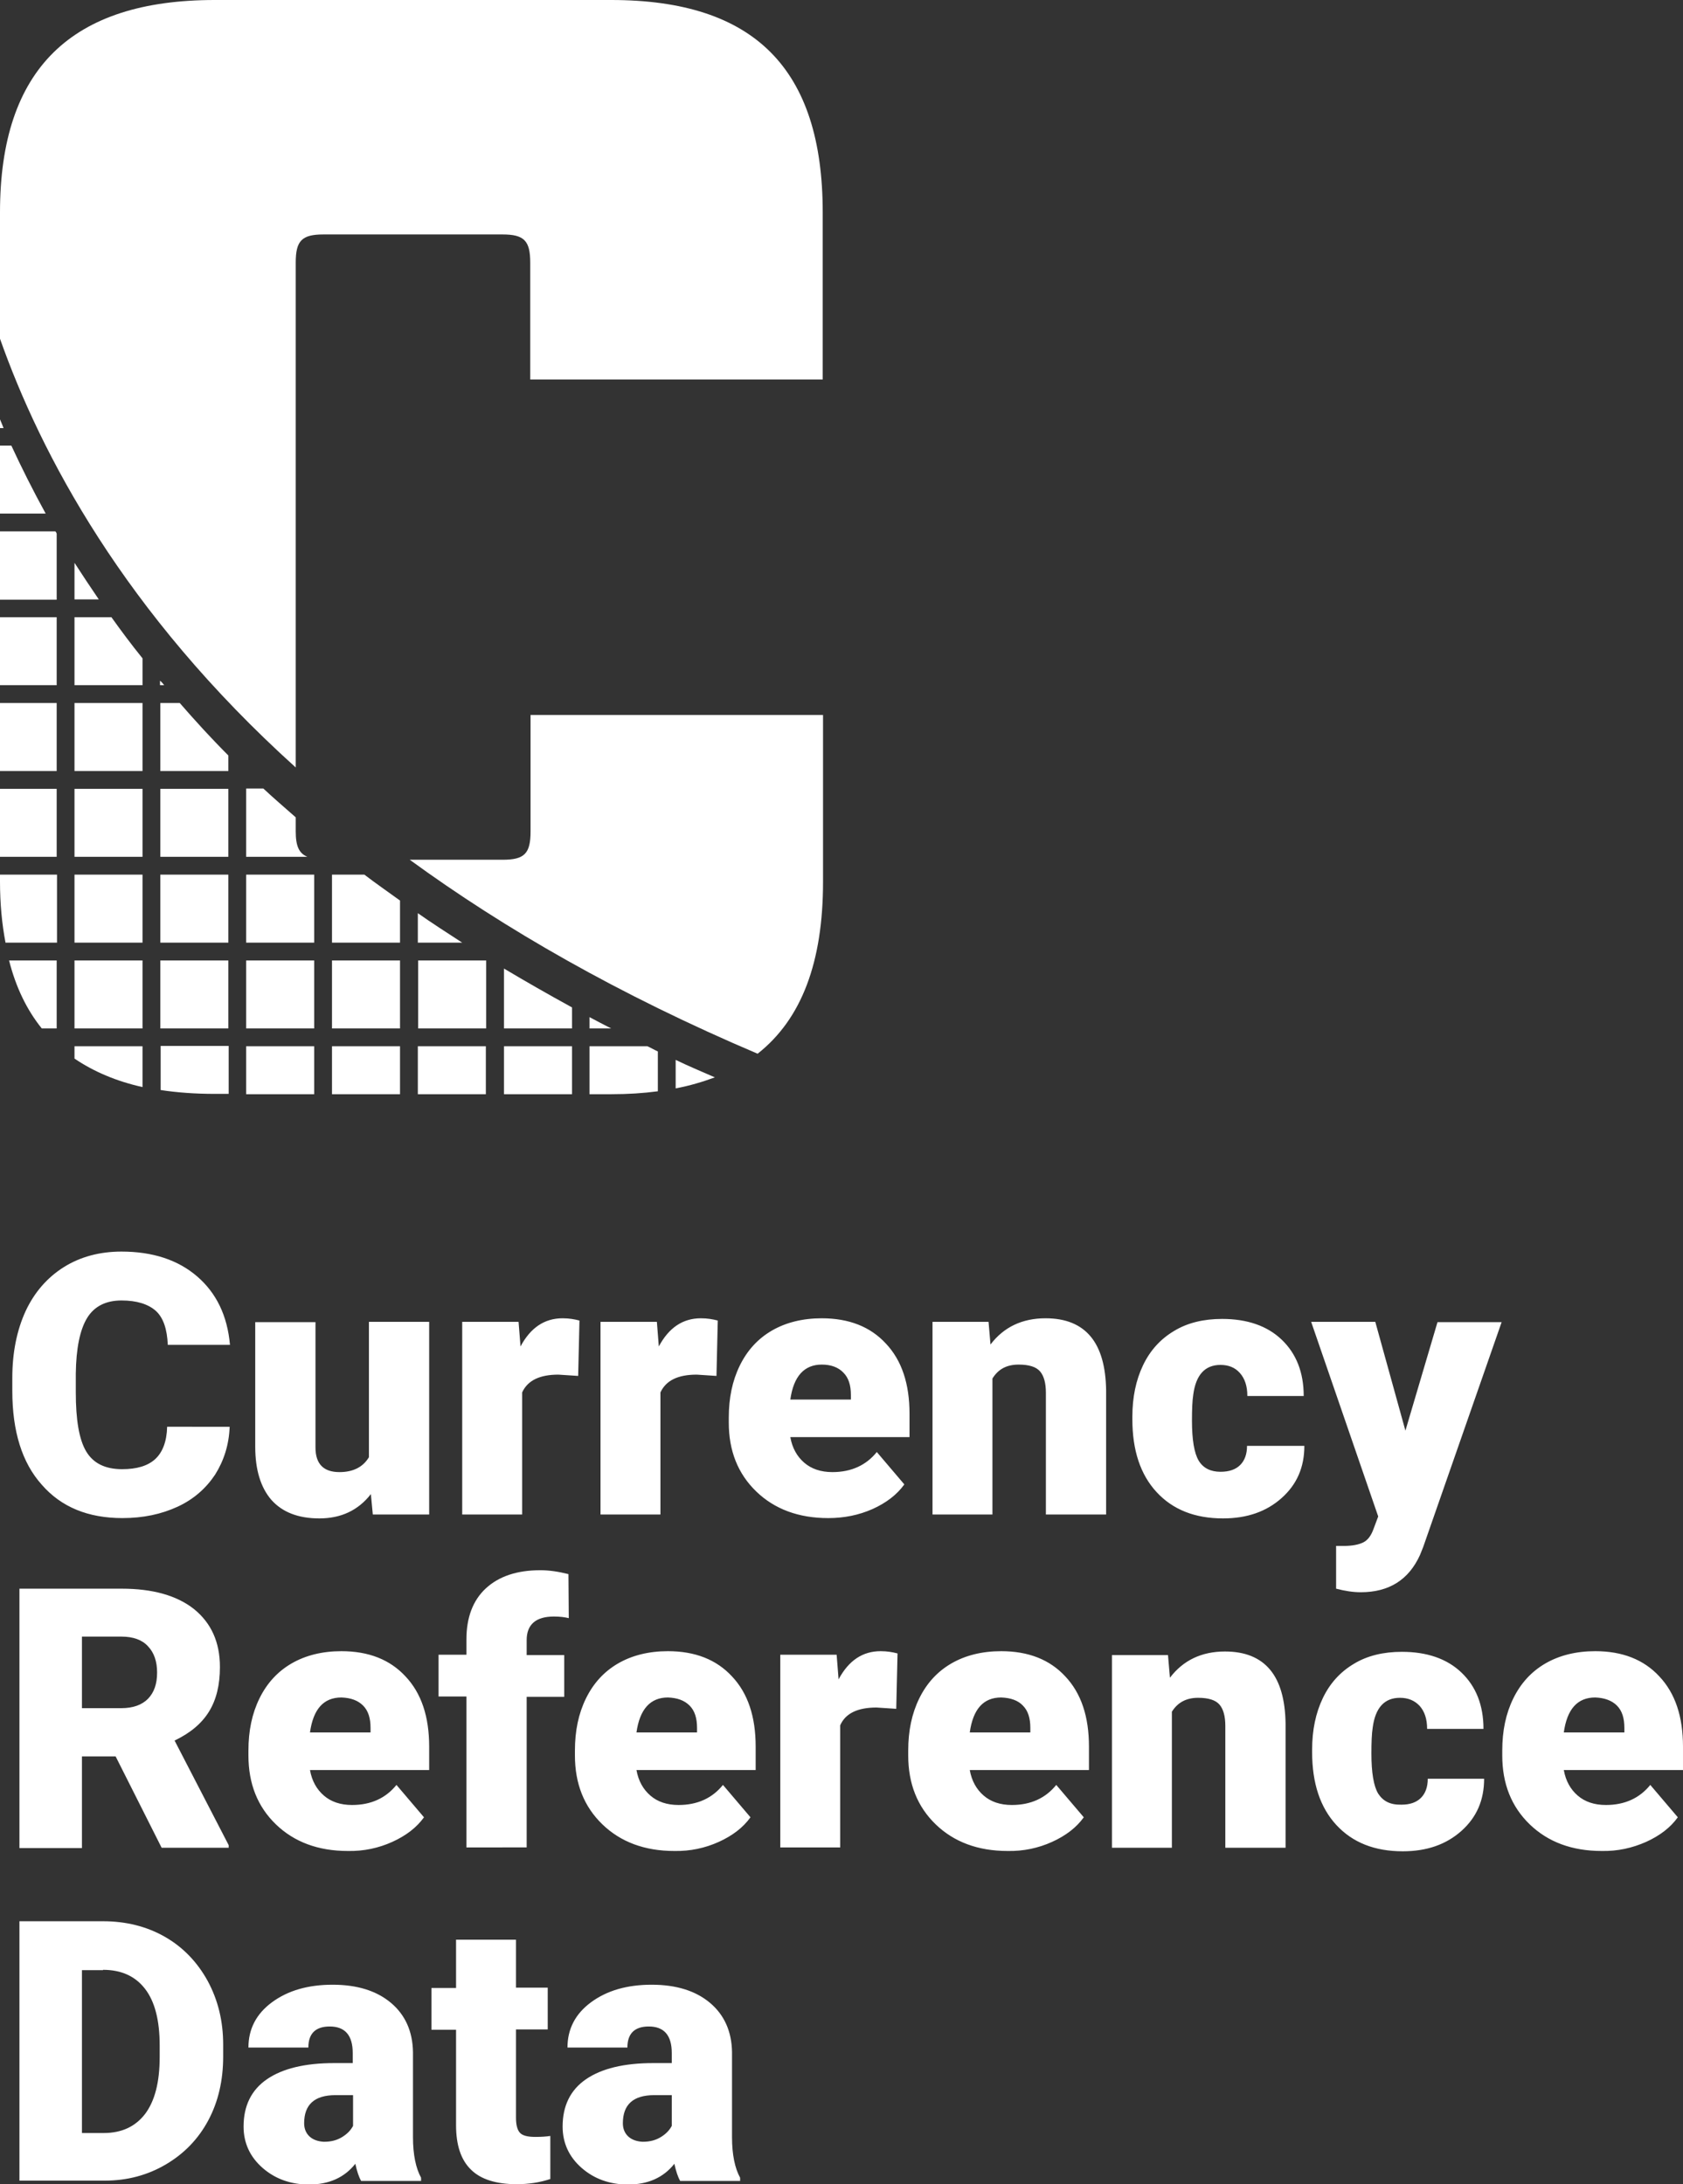 <?xml version="1.0" encoding="utf-8"?>
<!-- Generator: Adobe Illustrator 26.0.2, SVG Export Plug-In . SVG Version: 6.00 Build 0)  -->
<svg version="1.1" id="Layer_1" xmlns="http://www.w3.org/2000/svg" xmlns:xlink="http://www.w3.org/1999/xlink" x="0px" y="0px"
	 viewBox="0 0 519.6 674.5" style="enable-background:new 0 0 519.6 674.5;" xml:space="preserve">
<rect x="0" y="0" width="519.6" height="674.5" fill="#333333" stroke="none"/>
<style type="text/css">
	.st0{fill:#FFFFFF;}
</style>
<path class="st0" d="M194,659.8c-1.1-1-1.7-2.4-1.7-4.1c0-5.8,3.2-8.7,9.7-8.7h5.4v9.5c-0.7,1.3-1.7,2.4-3.3,3.4s-3.4,1.5-5.7,1.5
	C196.6,661.3,195.1,660.8,194,659.8 M228.5,673.4v-0.9c-1.6-2.9-2.5-7.1-2.5-12.5v-26.3c-0.1-6.4-2.4-11.5-6.8-15.2
	c-4.4-3.7-10.4-5.6-18-5.6c-7.6,0-13.8,1.8-18.7,5.4c-4.9,3.6-7.3,8.3-7.3,14h18.5c0-4.3,2.2-6.5,6.6-6.5c4.7,0,7.1,2.7,7.1,8.2v3.1
	h-5.7c-9.1,0-16,1.7-20.8,5c-4.8,3.3-7.2,8.2-7.2,14.6c0,5.1,2,9.4,5.9,12.8c3.9,3.4,8.7,5.1,14.3,5.1c6.1,0,10.9-2.1,14.3-6.4
	c0.5,2.3,1.1,4.1,1.8,5.3H228.5z M140.8,599.1v14.8h-7.6v12.9h7.6v29.5c0,6.1,1.5,10.7,4.6,13.7c3,3,7.8,4.5,14.1,4.5
	c3.6,0,7.1-0.5,10.4-1.6v-13.3c-1.3,0.2-2.8,0.3-4.6,0.3c-2.4,0-4-0.4-4.8-1.3c-0.8-0.9-1.2-2.4-1.2-4.7v-27.2h9.8v-12.9h-9.8v-14.8
	H140.8z M95.6,659.8c-1.1-1-1.7-2.4-1.7-4.1c0-5.8,3.2-8.7,9.7-8.7h5.4v9.5c-0.7,1.3-1.7,2.4-3.3,3.4s-3.4,1.5-5.7,1.5
	C98.2,661.3,96.7,660.8,95.6,659.8 M130,673.4v-0.9c-1.6-2.9-2.5-7.1-2.5-12.5v-26.3c-0.1-6.4-2.4-11.5-6.8-15.2
	c-4.4-3.7-10.4-5.6-18-5.6c-7.6,0-13.8,1.8-18.7,5.4c-4.9,3.6-7.3,8.3-7.3,14h18.5c0-4.3,2.2-6.5,6.6-6.5c4.7,0,7.1,2.7,7.1,8.2v3.1
	h-5.7c-9.1,0-16,1.7-20.8,5c-4.8,3.3-7.2,8.2-7.2,14.6c0,5.1,2,9.4,5.9,12.8c3.9,3.4,8.7,5.1,14.3,5.1c6.1,0,10.9-2.1,14.3-6.4
	c0.5,2.3,1.1,4.1,1.8,5.3H130z M31.8,608.3c5.7,0,10,2,13,5.9c3,3.9,4.5,9.7,4.5,17.5v3.5c0,7.8-1.5,13.6-4.5,17.6
	c-3,3.9-7.2,5.9-12.8,5.9h-6.7v-50.3H31.8z M32.4,673.4c6.9,0,13.2-1.7,18.8-5c5.6-3.3,10-7.8,13.1-13.6c3.1-5.8,4.6-12.4,4.6-19.7
	v-3.7c0-7.3-1.6-13.8-4.8-19.7c-3.2-5.8-7.6-10.4-13.2-13.6c-5.6-3.2-12-4.8-19.1-4.8H6v80.1H32.4z"/>
<path class="st0" d="M499.2,526.7c1.6,1.6,2.3,3.9,2.3,6.9v1.4h-18.7c1-7.2,4.2-10.8,9.7-10.8C495.3,524.3,497.6,525.1,499.2,526.7
	 M508.2,568.8c4.2-1.9,7.5-4.4,9.8-7.6l-8.5-10c-3.3,4.1-7.9,6.2-13.7,6.2c-3.6,0-6.5-1-8.7-2.9c-2.2-1.9-3.7-4.5-4.3-7.9h36.8v-7.2
	c0-9.3-2.4-16.5-7.3-21.7c-4.8-5.2-11.4-7.8-19.8-7.8c-5.9,0-11.1,1.3-15.4,3.8c-4.3,2.5-7.6,6.1-9.9,10.8c-2.3,4.7-3.4,10-3.4,16.1
	v1.5c0,8.7,2.8,15.8,8.5,21.3c5.6,5.4,13,8.2,22.2,8.2C499.4,571.7,503.9,570.7,508.2,568.8 M425.5,553.9c-1.4-2.3-2.1-6.5-2.1-12.4
	c0-3.4,0.1-6.1,0.4-8c0.8-6.1,3.6-9.2,8.4-9.2c2.5,0,4.5,0.8,6.1,2.5c1.5,1.7,2.3,4,2.3,7.1h17.4c0-7.3-2.3-13.1-6.8-17.4
	c-4.5-4.3-10.7-6.4-18.4-6.4c-5.7,0-10.7,1.2-14.8,3.7c-4.2,2.5-7.4,6-9.6,10.6c-2.2,4.6-3.3,9.9-3.3,15.9v0.8
	c0,9.6,2.5,17.1,7.5,22.5c5,5.4,11.8,8.1,20.5,8.1c7.4,0,13.4-2.1,18.1-6.3c4.7-4.2,7-9.5,7-16.1h-17.4c0,2.5-0.7,4.5-2.1,5.9
	c-1.4,1.4-3.4,2.1-6,2.1C429.2,557.4,427,556.2,425.5,553.9 M343.3,511.1v59.5h18.5v-42c1.8-2.9,4.5-4.3,8.1-4.3
	c3.2,0,5.4,0.7,6.6,2.1c1.2,1.4,1.8,3.6,1.8,6.6v37.6h18.6v-38.3c-0.1-7.4-1.7-13-4.8-16.7c-3.1-3.7-7.7-5.6-13.9-5.6
	c-7.2,0-12.9,2.7-17,8.1l-0.6-7H343.3z M315.8,526.7c1.6,1.6,2.3,3.9,2.3,6.9v1.4h-18.7c1-7.2,4.2-10.8,9.7-10.8
	C312,524.3,314.3,525.1,315.8,526.7 M324.8,568.8c4.2-1.9,7.5-4.4,9.8-7.6l-8.5-10c-3.3,4.1-7.9,6.2-13.7,6.2c-3.6,0-6.5-1-8.7-2.9
	s-3.7-4.5-4.3-7.9h36.8v-7.2c0-9.3-2.4-16.5-7.3-21.7c-4.8-5.2-11.4-7.8-19.8-7.8c-5.9,0-11.1,1.3-15.4,3.8
	c-4.3,2.5-7.6,6.1-9.9,10.8c-2.3,4.7-3.4,10-3.4,16.1v1.5c0,8.7,2.8,15.8,8.5,21.3c5.6,5.4,13,8.2,22.2,8.2
	C316,571.7,320.6,570.7,324.8,568.8 M277.1,510.6c-1.5-0.4-3.2-0.7-5.2-0.7c-5.6,0-9.9,2.9-13,8.7l-0.6-7.6h-17.4v59.5h18.5v-37.7
	c1.6-3.7,5.4-5.5,11.2-5.5l6.1,0.4L277.1,510.6z M212.9,526.7c1.6,1.6,2.3,3.9,2.3,6.9v1.4h-18.7c1-7.2,4.3-10.8,9.7-10.8
	C209.1,524.3,211.3,525.1,212.9,526.7 M221.9,568.8c4.2-1.9,7.5-4.4,9.8-7.6l-8.5-10c-3.3,4.1-7.9,6.2-13.7,6.2
	c-3.6,0-6.5-1-8.7-2.9s-3.7-4.5-4.3-7.9h36.8v-7.2c0-9.3-2.4-16.5-7.3-21.7c-4.8-5.2-11.4-7.8-19.8-7.8c-5.9,0-11.1,1.3-15.4,3.8
	c-4.3,2.5-7.6,6.1-9.9,10.8c-2.3,4.7-3.4,10-3.4,16.1v1.5c0,8.7,2.8,15.8,8.5,21.3c5.6,5.4,13,8.2,22.2,8.2
	C213.1,571.7,217.7,570.7,221.9,568.8 M162.6,570.6v-46.6h11.6v-12.9h-11.6v-4.6c0-4.8,2.8-7.3,8.4-7.3c1.9,0,3.4,0.2,4.6,0.5
	l-0.1-13.6c-3.2-0.8-6-1.2-8.7-1.2c-7.2,0-12.8,1.9-16.8,5.6c-4,3.7-6,9-6,15.8v4.7h-8.6v12.9h8.6v46.6H162.6z M112.1,526.7
	c1.6,1.6,2.3,3.9,2.3,6.9v1.4H95.7c1-7.2,4.2-10.8,9.7-10.8C108.3,524.3,110.5,525.1,112.1,526.7 M121.1,568.8
	c4.2-1.9,7.5-4.4,9.8-7.6l-8.5-10c-3.3,4.1-7.9,6.2-13.7,6.2c-3.6,0-6.5-1-8.7-2.9c-2.2-1.9-3.7-4.5-4.3-7.9h36.8v-7.2
	c0-9.3-2.4-16.5-7.3-21.7c-4.8-5.2-11.4-7.8-19.8-7.8c-5.9,0-11.1,1.3-15.4,3.8c-4.3,2.5-7.6,6.1-9.9,10.8c-2.3,4.7-3.4,10-3.4,16.1
	v1.5c0,8.7,2.8,15.8,8.5,21.3c5.6,5.4,13,8.2,22.2,8.2C112.3,571.7,116.9,570.7,121.1,568.8 M25.3,505.4h12.2c3.6,0,6.4,1,8.2,3
	c1.9,2,2.8,4.7,2.8,8.1c0,3.5-0.9,6.1-2.8,8.1c-1.9,1.9-4.6,2.9-8.3,2.9H25.3V505.4z M49.9,570.6h20.7v-0.8l-16.7-32.3
	c4.8-2.3,8.3-5.2,10.6-8.9c2.3-3.7,3.4-8.3,3.4-13.8c0-7.7-2.7-13.6-8-17.9c-5.3-4.2-12.8-6.3-22.3-6.3H6v80.1h19.3v-28.3h10.4
	L49.9,570.6z"/>
<path class="st0" d="M424.6,408.2h-19.8l20.7,60.1l-1.5,4c-0.7,1.9-1.7,3.3-3.1,4c-1.4,0.7-3.4,1.1-6,1.1h-2.4v13.2
	c2.7,0.7,5.2,1.1,7.6,1.1c8.7,0,14.8-3.8,18.3-11.5l1-2.5l24.2-69.4h-19.8l-9.9,33.5L424.6,408.2z M370.1,451.1
	c-1.4-2.3-2.1-6.5-2.1-12.4c0-3.4,0.1-6.1,0.4-8c0.8-6.1,3.6-9.2,8.4-9.2c2.5,0,4.5,0.8,6,2.5c1.5,1.7,2.3,4,2.3,7.1h17.4
	c0-7.3-2.3-13.1-6.8-17.4c-4.5-4.3-10.7-6.4-18.4-6.4c-5.7,0-10.7,1.2-14.8,3.7c-4.2,2.5-7.4,6-9.6,10.6c-2.2,4.6-3.3,9.9-3.3,15.9
	v0.8c0,9.6,2.5,17.1,7.5,22.5c5,5.4,11.8,8.1,20.5,8.1c7.4,0,13.4-2.1,18.1-6.3c4.7-4.2,7-9.5,7-16.1H385c0,2.5-0.7,4.5-2.1,5.9
	s-3.4,2.1-6.1,2.1C373.8,454.5,371.5,453.4,370.1,451.1 M287.9,408.2v59.5h18.5v-42c1.8-2.9,4.4-4.3,8.1-4.3c3.2,0,5.4,0.7,6.6,2.1
	c1.2,1.4,1.8,3.6,1.8,6.6v37.6h18.6v-38.3c-0.1-7.4-1.7-13-4.8-16.7c-3.1-3.7-7.7-5.6-13.9-5.6c-7.2,0-12.9,2.7-17,8.1l-0.6-7H287.9
	z M260.4,423.9c1.6,1.6,2.3,3.9,2.3,6.9v1.4h-18.7c1-7.2,4.3-10.8,9.7-10.8C256.5,421.4,258.8,422.2,260.4,423.9 M269.4,466
	c4.2-1.9,7.5-4.4,9.8-7.6l-8.5-10c-3.3,4.1-7.9,6.2-13.7,6.2c-3.6,0-6.5-1-8.7-2.9c-2.2-1.9-3.7-4.5-4.3-7.9h36.8v-7.2
	c0-9.3-2.4-16.5-7.3-21.7c-4.8-5.2-11.4-7.8-19.8-7.8c-5.9,0-11.1,1.3-15.4,3.8c-4.3,2.5-7.6,6.1-9.9,10.8c-2.3,4.7-3.4,10-3.4,16.1
	v1.5c0,8.7,2.8,15.8,8.5,21.3c5.6,5.4,13,8.2,22.2,8.2C260.6,468.8,265.1,467.9,269.4,466 M221.6,407.8c-1.5-0.4-3.2-0.7-5.2-0.7
	c-5.6,0-9.9,2.9-13,8.7l-0.6-7.6h-17.4v59.5h18.5v-37.7c1.7-3.7,5.4-5.5,11.2-5.5l6.1,0.4L221.6,407.8z M178.9,407.8
	c-1.5-0.4-3.2-0.7-5.2-0.7c-5.6,0-9.9,2.9-13,8.7l-0.6-7.6h-17.4v59.5h18.5v-37.7c1.7-3.7,5.4-5.5,11.2-5.5l6.1,0.4L178.9,407.8z
	 M115.1,467.7h17.4v-59.5h-18.6V450c-1.8,3-4.8,4.6-9.1,4.6c-4.9,0-7.4-2.5-7.4-7.6v-38.7H78.8v38.5c0,7.1,1.7,12.6,5,16.4
	c3.4,3.8,8.3,5.7,14.8,5.7c6.7,0,12-2.5,15.9-7.5L115.1,467.7z M51.6,440.6c-0.1,4.5-1.4,7.9-3.7,10c-2.3,2.1-5.7,3.1-10.2,3.1
	c-5.2,0-8.9-1.8-11.1-5.5s-3.2-9.8-3.2-18.3v-5.7c0.1-7.9,1.3-13.6,3.5-17.2c2.2-3.6,5.8-5.4,10.6-5.4c4.7,0,8.2,1.1,10.6,3.2
	c2.3,2.1,3.5,5.6,3.7,10.5H71c-0.8-9-4.2-16-10.1-21.1c-5.9-5.1-13.7-7.7-23.4-7.7c-6.7,0-12.7,1.6-17.8,4.8
	c-5.1,3.2-9.1,7.8-11.8,13.6c-2.7,5.9-4.1,12.8-4.1,20.6v4c0,12.5,3,22.2,9.1,29c6,6.9,14.3,10.3,24.9,10.3c6.4,0,12-1.2,17-3.5
	c5-2.3,8.8-5.7,11.6-9.9c2.7-4.3,4.3-9.2,4.5-14.8H51.6z"/>
<path class="st0" d="M163.8,220.7v36.1c0,6.8-1.9,8.7-8.6,8.7h-28.7c29.2,21.3,64.6,41.7,107.4,59.9c13.6-10.7,20.2-28.3,20.2-53.1
	v-51.5H163.8z M66.3,0C22.1,0,0,21.2,0,65.6l0,39C12.5,140,38.2,189.1,91.3,237v-68.1V81.1c0-6.8,1.9-8.7,8.6-8.7h55.2
	c6.7,0,8.6,1.9,8.6,8.7v36.1h90.3V65.6c0-44.4-21.1-65.6-65.3-65.6H66.3z"/>
<path class="st0" d="M0,158.6h14.1c-4-7.3-7.5-14.3-10.6-21H0V158.6z M0,129.5v2.7h1.1C0.7,131.2,0.4,130.4,0,129.5 M17.1,164.1H0
	v4.9v16.2h17.5v-20.4C17.4,164.5,17.3,164.3,17.1,164.1 M17.5,270.1H0v2.1c0,6.9,0.6,13.1,1.7,18.9h15.9V270.1z M220.7,332.7
	c-4.1-1.8-8.2-3.5-12.1-5.4v8.8C212.9,335.3,216.9,334.1,220.7,332.7 M182,337.9h6.8c5.1,0,9.8-0.3,14.3-0.9v-12.3
	c-1.1-0.5-2.1-1.1-3.2-1.6H182V337.9z M182,317.6h6.7c-2.3-1.2-4.5-2.3-6.7-3.5V317.6z M102.5,291.1h21v-13c-3.7-2.7-7.5-5.3-11-8
	h-10V291.1z M123.5,296.6h-21v21h21V296.6z M129,291.1h13.7c-4.6-3-9.3-6-13.7-9.1V291.1z M150.1,296.6h-21v21h21V296.6z M76,317.6
	h21v-21H76V317.6z M76,291.1h21v-21H76V291.1z M76,264.6h18.9c-2.6-1.1-3.6-3.3-3.6-7.9v-4.3c-3.4-3-6.8-5.9-10-8.9H76V264.6z
	 M176.6,311.1c-7.3-4-14.3-8-21-12v18.5h21V311.1z M176.6,323.1h-21v14.8h21V323.1z M129,337.9h21v-14.8h-21V337.9z M102.5,337.9h21
	v-14.8h-21V337.9z M76,337.9h21v-14.8H76V337.9z M49.5,336.6c5.2,0.8,10.8,1.2,16.8,1.2h4.3v-14.8h-21V336.6z M70.5,270.1h-21v21h21
	V270.1z M49.5,264.6h21v-21h-21V264.6z M70.5,296.6h-21v21h21V296.6z M50.7,211.6c-0.4-0.5-0.8-1-1.3-1.4v1.4H50.7z M34.4,190.6H23
	v21h21v-8.3C40.6,199.1,37.4,194.8,34.4,190.6 M23,185.1h7.5c-2.6-3.8-5.1-7.6-7.5-11.3V185.1z M44,217.1H23v21h21V217.1z M44,243.6
	H23v21h21V243.6z M44,270.1H23v21h21V270.1z M44,296.6H23v21h21V296.6z M44,323.1H23v3.8c5.9,4,12.9,7,21,8.8V323.1z M2.8,296.6
	c2.1,8.3,5.5,15.3,10.1,21h4.6v-21H2.8z M0,243.6v21h17.5v-21H0z M0,217.1l0,21h17.5v-21H0z M0,190.6v21h17.5v-21H0z M70.5,233.3
	c-5.4-5.4-10.3-10.8-15-16.2h-6v21h21V233.3z"/>
</svg>
